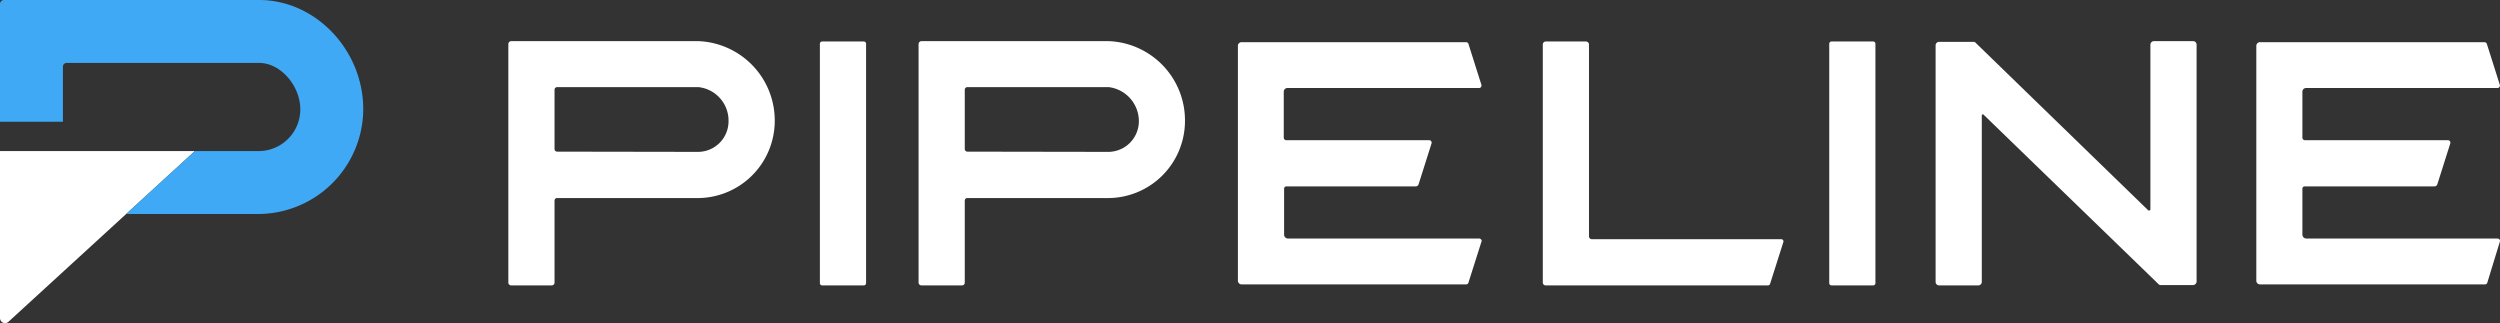 <svg xmlns="http://www.w3.org/2000/svg" viewBox="0 0 218.11 28.19"><rect x="0" y="0" width="218.11" height="28.19" fill="#333333" stroke="none"/><defs><style>.cls-1{fill:#fff;}.cls-2{fill:#3fa9f5;}</style></defs><g id="Layer_2" data-name="Layer 2"><g id="Layer_1-2" data-name="Layer 1"><path class="cls-1" d="M44.58,24.9a.25.25,0,0,1-.23-.23V3.85a.26.26,0,0,1,.23-.26H60.93a6.93,6.93,0,0,1,6.66,7.12,6.74,6.74,0,0,1-6.77,6.57H48.61a.22.22,0,0,0-.23.24v7.15a.25.25,0,0,1-.23.23ZM60.87,13.25a2.67,2.67,0,0,0,2.69-2.65,2.94,2.94,0,0,0-2.63-3H48.61a.23.23,0,0,0-.23.23V13a.23.23,0,0,0,.23.23Z"/><path class="cls-1" d="M71.74,24.9a.2.2,0,0,1-.21-.2V3.82a.2.2,0,0,1,.21-.2h3.62a.2.2,0,0,1,.2.2V24.7a.2.2,0,0,1-.2.2Z"/><path class="cls-1" d="M80.38,24.9a.25.25,0,0,1-.24-.23V3.85a.26.26,0,0,1,.24-.26H96.73a6.92,6.92,0,0,1,6.65,7.12,6.73,6.73,0,0,1-6.77,6.57H84.41a.22.22,0,0,0-.24.24v7.15a.24.24,0,0,1-.23.23ZM96.67,13.25a2.68,2.68,0,0,0,2.69-2.65,3,3,0,0,0-2.63-3H84.41a.23.23,0,0,0-.24.23V13a.23.23,0,0,0,.24.23Z"/><path class="cls-1" d="M129.05,7.68h-16.7A.32.32,0,0,0,112,8v4a.22.22,0,0,0,.2.23h12.5a.22.22,0,0,1,.2.26l-1.14,3.6a.25.25,0,0,1-.23.17H112.23a.2.2,0,0,0-.2.2v4a.34.34,0,0,0,.32.35h16.7c.14,0,.26.15.2.27l-1.14,3.59a.2.2,0,0,1-.2.14H108.35a.32.32,0,0,1-.35-.32V4a.32.32,0,0,1,.35-.32h19.56a.21.21,0,0,1,.2.14l1.14,3.6A.22.22,0,0,1,129.05,7.68Z"/><path class="cls-1" d="M134.86,24.9a.25.25,0,0,1-.26-.26V3.88a.26.26,0,0,1,.26-.26h3.5a.27.27,0,0,1,.27.26V20.61a.25.25,0,0,0,.26.26h16.52a.19.19,0,0,1,.18.24l-1.17,3.68a.21.21,0,0,1-.17.11Z"/><path class="cls-1" d="M159.79,24.9a.2.2,0,0,1-.2-.2V3.82a.2.2,0,0,1,.2-.2h3.62a.2.2,0,0,1,.21.2V24.7a.2.2,0,0,1-.21.2Z"/><path class="cls-1" d="M169.17,24.9a.31.31,0,0,1-.3-.29V3.94a.31.31,0,0,1,.3-.29h3a.23.23,0,0,1,.2.09l15.06,14.62a.11.11,0,0,0,.09,0,.1.1,0,0,0,.09-.09l0-14.39a.31.31,0,0,1,.29-.29h3.45a.3.3,0,0,1,.29.29l0,20.67a.32.32,0,0,1-.32.32h-2.81a.23.23,0,0,1-.2-.09L173.05,10a.09.09,0,0,0-.15.06V24.61a.31.31,0,0,1-.32.29Z"/><path class="cls-1" d="M217.89,7.68H201.2a.32.32,0,0,0-.33.32v4a.22.22,0,0,0,.21.23h12.49a.22.22,0,0,1,.21.26l-1.14,3.6a.26.26,0,0,1-.23.17H201.08a.2.2,0,0,0-.21.2v4a.35.35,0,0,0,.33.35h16.69c.15,0,.27.15.21.27L217,24.67a.21.21,0,0,1-.2.14H197.2a.32.32,0,0,1-.35-.32V4a.32.32,0,0,1,.35-.32h19.56a.23.23,0,0,1,.2.14l1.14,3.6A.22.22,0,0,1,217.89,7.68Z"/><path class="cls-1" d="M17,13.18.73,28.08A.44.44,0,0,1,0,27.76V13.18Z"/><path class="cls-2" d="M22.61,0H.32A.35.35,0,0,0,0,.36V10.62H5.49V5.81a.32.32,0,0,1,.32-.32h16.8c1.88,0,3.59,2,3.59,4.06a3.64,3.64,0,0,1-3.67,3.63H17l-6,5.49H22.46a9.19,9.19,0,0,0,9.23-9C31.77,4.46,27.59,0,22.61,0Z"/></g></g></svg>